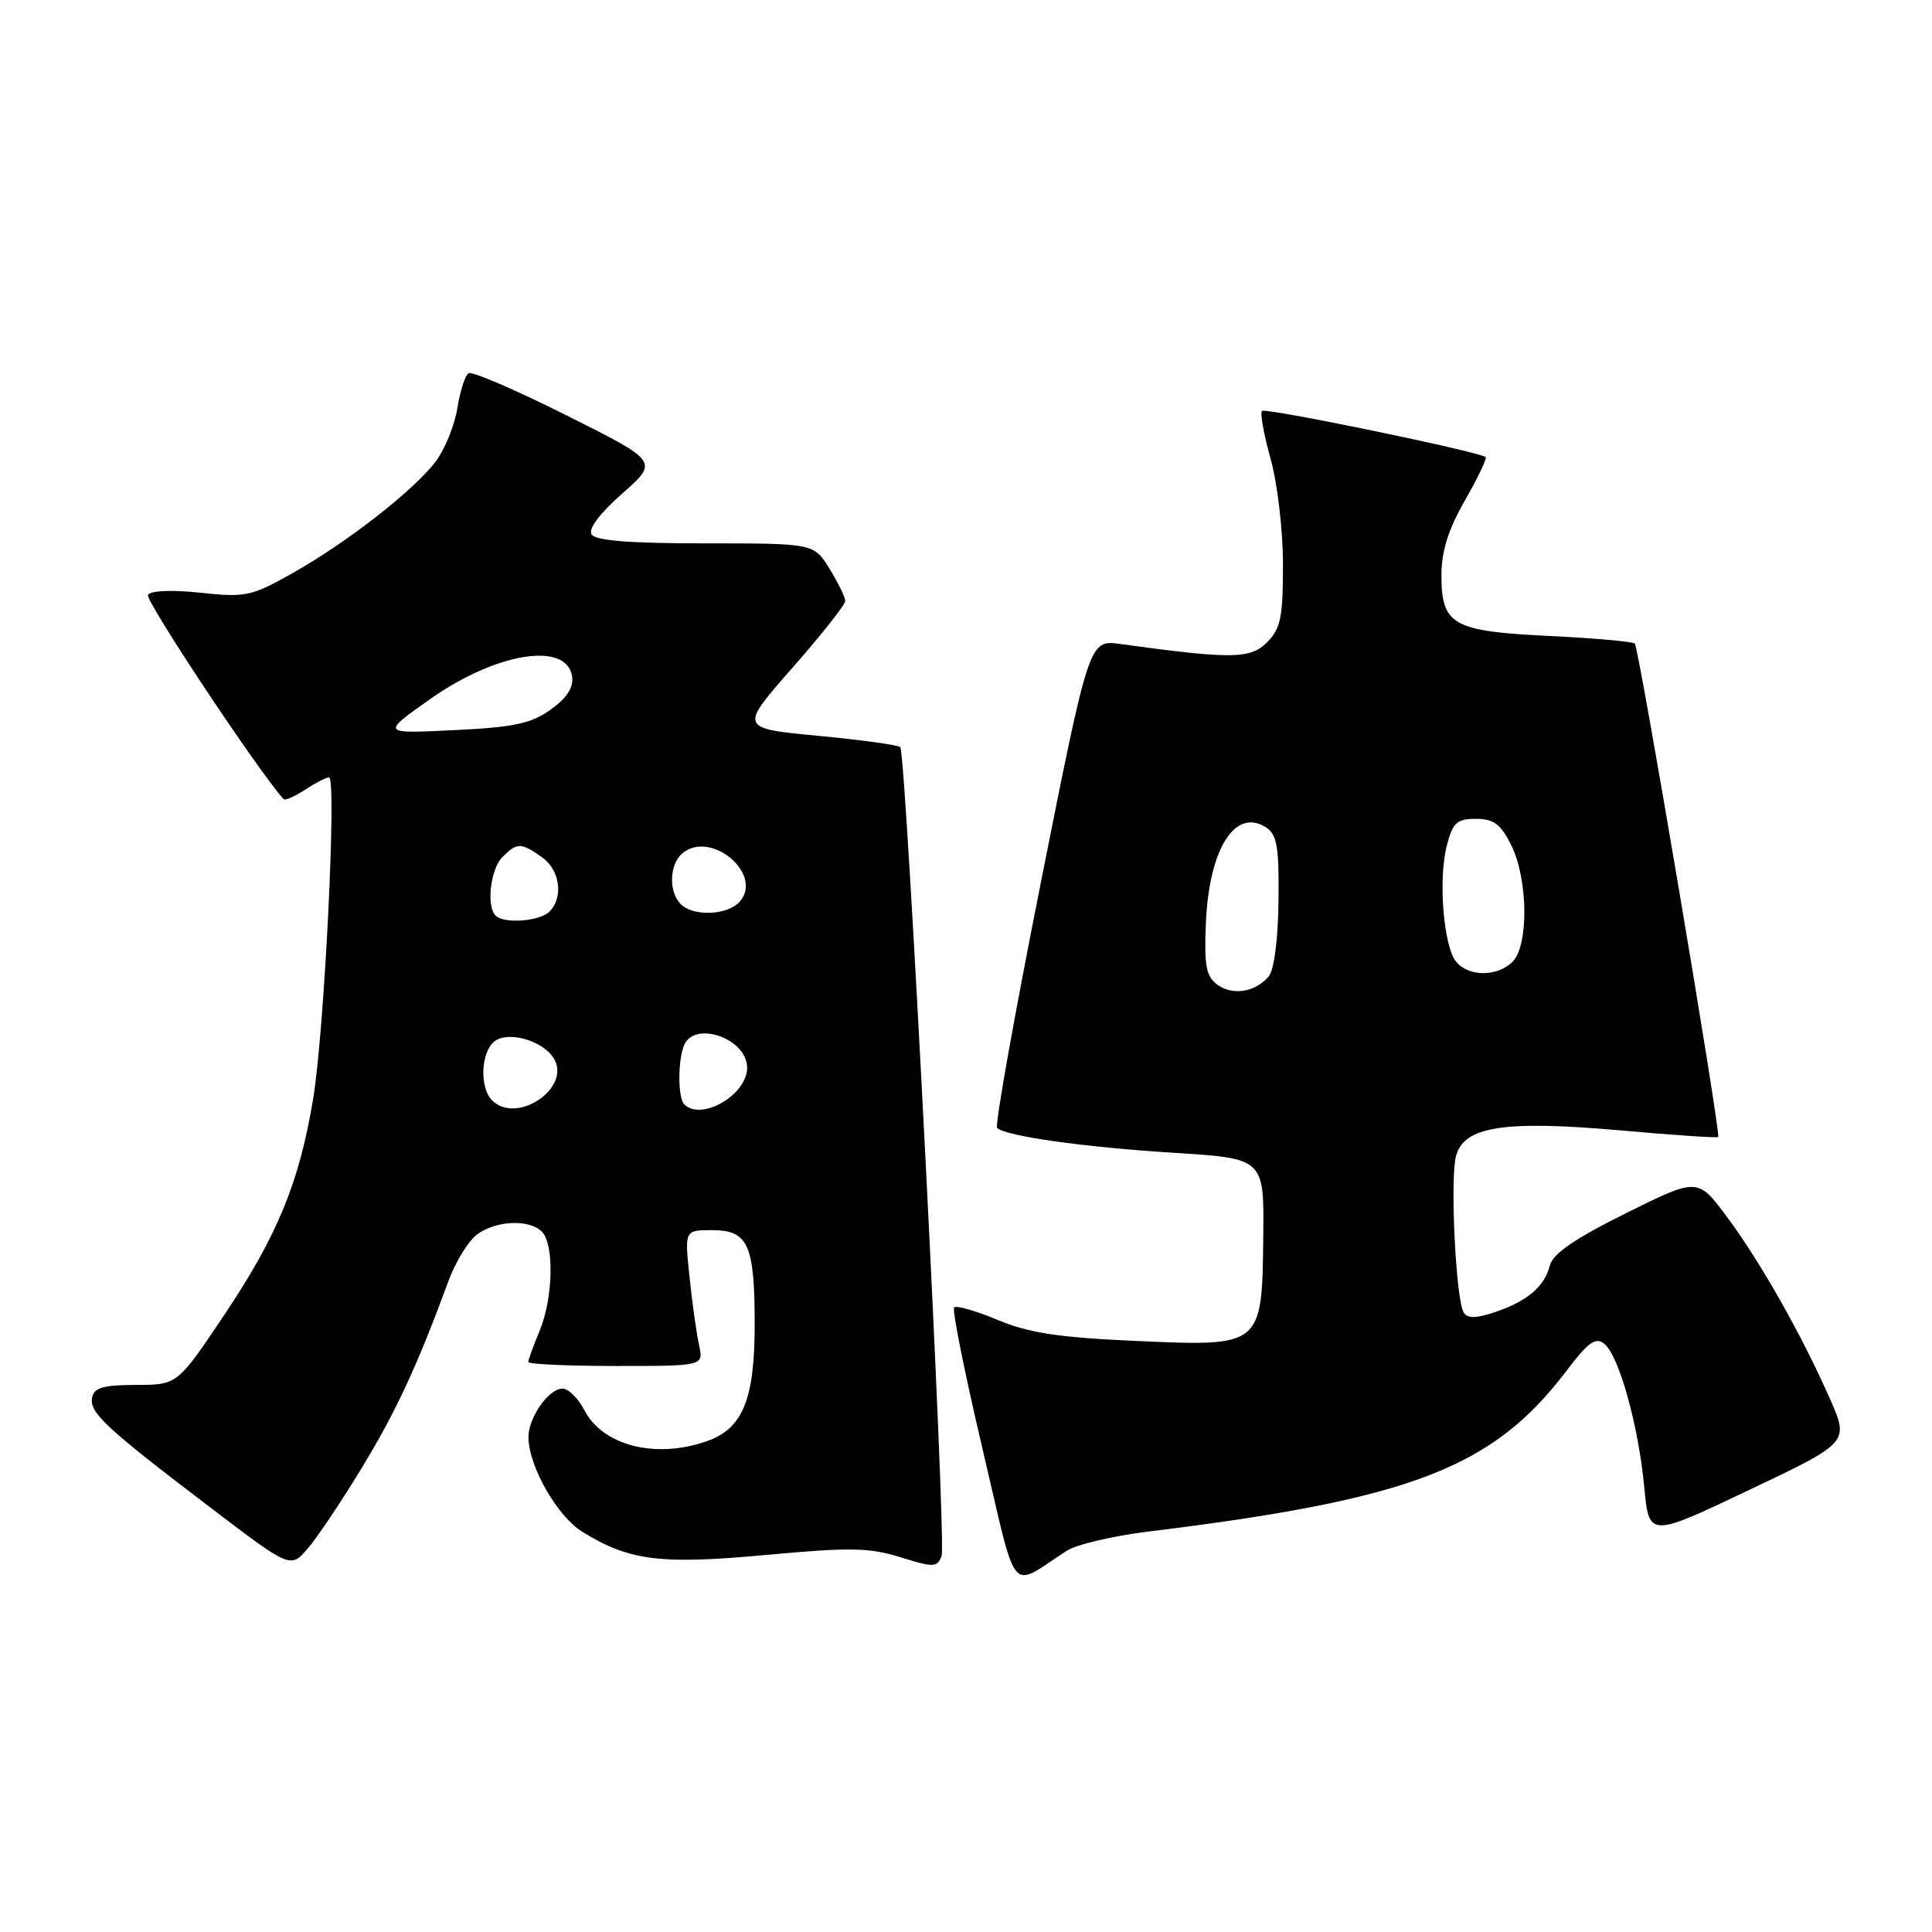 <?xml version="1.0" encoding="UTF-8" standalone="no"?>
<!DOCTYPE svg PUBLIC "-//W3C//DTD SVG 1.1//EN" "http://www.w3.org/Graphics/SVG/1.1/DTD/svg11.dtd" >
<svg xmlns="http://www.w3.org/2000/svg" xmlns:xlink="http://www.w3.org/1999/xlink" version="1.1" viewBox="0 0 256 256">
 <g >
 <path fill="currentColor"
d=" M 141.34 205.49 C 142.62 204.66 147.46 203.52 152.09 202.95 C 186.98 198.67 197.77 194.53 207.52 181.70 C 210.49 177.79 211.44 177.12 212.60 178.08 C 214.54 179.69 217.10 188.89 217.87 197.02 C 218.50 203.74 218.50 203.74 231.77 197.43 C 245.03 191.13 245.03 191.13 242.46 185.31 C 238.71 176.83 233.28 167.24 228.85 161.27 C 224.96 156.03 224.96 156.03 215.44 160.76 C 208.67 164.12 205.76 166.13 205.37 167.67 C 204.66 170.48 202.37 172.43 198.07 173.87 C 195.58 174.71 194.45 174.72 193.95 173.92 C 192.91 172.24 192.12 156.21 192.93 153.18 C 193.98 149.24 199.28 148.42 214.81 149.79 C 221.74 150.41 227.53 150.80 227.67 150.66 C 228.06 150.27 217.17 85.84 216.62 85.28 C 216.35 85.01 211.26 84.56 205.31 84.27 C 192.47 83.65 191.00 82.82 191.00 76.22 C 191.00 73.04 191.90 70.16 194.11 66.31 C 195.82 63.33 197.05 60.74 196.86 60.57 C 196.03 59.85 167.68 53.99 167.22 54.45 C 166.95 54.72 167.46 57.57 168.36 60.79 C 169.27 64.03 170.00 70.27 170.00 74.82 C 170.00 81.83 169.70 83.30 167.87 85.13 C 165.67 87.33 163.17 87.36 148.41 85.33 C 144.32 84.77 144.32 84.77 137.94 116.83 C 134.43 134.47 131.81 149.14 132.12 149.45 C 133.20 150.54 143.67 152.01 155.50 152.75 C 167.50 153.50 167.50 153.50 167.39 163.77 C 167.23 178.47 167.28 178.43 150.50 177.68 C 140.32 177.23 136.35 176.63 132.23 174.91 C 129.33 173.70 126.72 172.95 126.43 173.24 C 126.14 173.53 127.82 181.91 130.16 191.86 C 134.92 212.10 133.59 210.49 141.34 205.49 Z  M 47.94 194.50 C 52.51 186.98 55.31 180.93 59.42 169.75 C 60.38 167.13 62.13 164.32 63.31 163.50 C 65.88 161.70 70.15 161.55 71.80 163.20 C 73.46 164.86 73.30 172.03 71.50 176.35 C 70.67 178.32 70.00 180.18 70.00 180.47 C 70.00 180.76 75.23 181.00 81.62 181.00 C 93.23 181.00 93.23 181.00 92.63 178.25 C 92.30 176.74 91.73 172.69 91.37 169.25 C 90.71 163.00 90.71 163.00 94.32 163.00 C 99.15 163.00 100.00 164.88 100.00 175.53 C 100.00 185.45 98.41 189.31 93.65 190.97 C 86.83 193.35 79.86 191.56 77.40 186.81 C 76.60 185.26 75.31 184.00 74.53 184.00 C 72.69 184.00 69.99 187.87 70.02 190.47 C 70.06 194.32 73.85 200.94 77.19 202.99 C 83.42 206.82 87.48 207.33 101.50 206.04 C 112.62 205.01 115.20 205.06 119.31 206.34 C 123.72 207.72 124.18 207.70 124.77 206.17 C 125.42 204.47 120.07 99.92 119.29 99.00 C 119.05 98.72 114.16 98.05 108.41 97.50 C 97.96 96.50 97.96 96.50 104.98 88.51 C 108.84 84.12 112.00 80.12 112.00 79.63 C 112.00 79.14 111.06 77.22 109.92 75.37 C 107.84 72.00 107.84 72.00 93.48 72.00 C 83.46 72.00 78.90 71.64 78.38 70.81 C 77.93 70.08 79.49 68.00 82.46 65.39 C 87.27 61.15 87.27 61.15 75.09 55.05 C 68.39 51.69 62.54 49.17 62.09 49.45 C 61.63 49.73 60.97 51.80 60.61 54.05 C 60.25 56.30 58.98 59.46 57.79 61.07 C 54.98 64.86 46.05 71.85 38.72 75.97 C 33.31 79.02 32.53 79.18 26.57 78.54 C 22.77 78.14 19.96 78.25 19.61 78.83 C 19.17 79.53 34.34 102.35 37.58 105.89 C 37.78 106.10 39.06 105.53 40.43 104.64 C 41.81 103.74 43.23 103.00 43.60 103.00 C 44.64 103.00 42.99 136.47 41.51 145.50 C 39.68 156.64 36.77 163.73 29.64 174.35 C 23.50 183.50 23.50 183.50 18.01 183.51 C 13.67 183.52 12.46 183.87 12.20 185.20 C 11.82 187.18 14.02 189.22 28.00 199.85 C 38.50 207.84 38.50 207.84 40.79 205.17 C 42.05 203.70 45.27 198.90 47.94 194.50 Z  M 161.30 130.47 C 159.82 129.39 159.55 127.96 159.78 122.40 C 160.19 112.51 163.63 106.99 167.75 109.63 C 169.21 110.57 169.49 112.19 169.41 119.33 C 169.36 124.38 168.83 128.50 168.13 129.35 C 166.37 131.47 163.34 131.97 161.30 130.47 Z  M 192.95 127.44 C 191.27 125.41 190.55 116.47 191.72 112.00 C 192.50 109.00 193.05 108.50 195.56 108.50 C 197.92 108.50 198.85 109.19 200.25 112.00 C 202.48 116.47 202.58 125.27 200.43 127.43 C 198.42 129.44 194.62 129.45 192.95 127.44 Z  M 65.20 145.80 C 63.54 144.14 63.70 139.50 65.47 138.03 C 67.24 136.55 71.86 137.83 73.36 140.21 C 75.81 144.09 68.50 149.10 65.20 145.80 Z  M 90.67 146.33 C 89.83 145.50 89.80 140.69 90.61 138.58 C 91.93 135.14 99.00 137.58 99.00 141.48 C 99.00 145.07 92.94 148.60 90.67 146.33 Z  M 65.67 121.33 C 64.42 120.09 64.99 115.15 66.57 113.57 C 68.52 111.62 69.01 111.62 71.78 113.56 C 74.20 115.25 74.71 118.89 72.80 120.80 C 71.52 122.08 66.77 122.44 65.67 121.33 Z  M 90.20 119.80 C 88.56 118.16 88.69 114.50 90.44 113.05 C 94.17 109.96 101.12 115.75 98.08 119.40 C 96.52 121.28 91.91 121.51 90.20 119.80 Z  M 57.00 92.63 C 65.79 86.43 75.13 84.95 75.81 89.65 C 76.01 91.11 75.11 92.50 72.95 94.04 C 70.35 95.89 68.07 96.37 60.14 96.75 C 50.50 97.22 50.50 97.22 57.00 92.63 Z "/>
</g>
</svg>